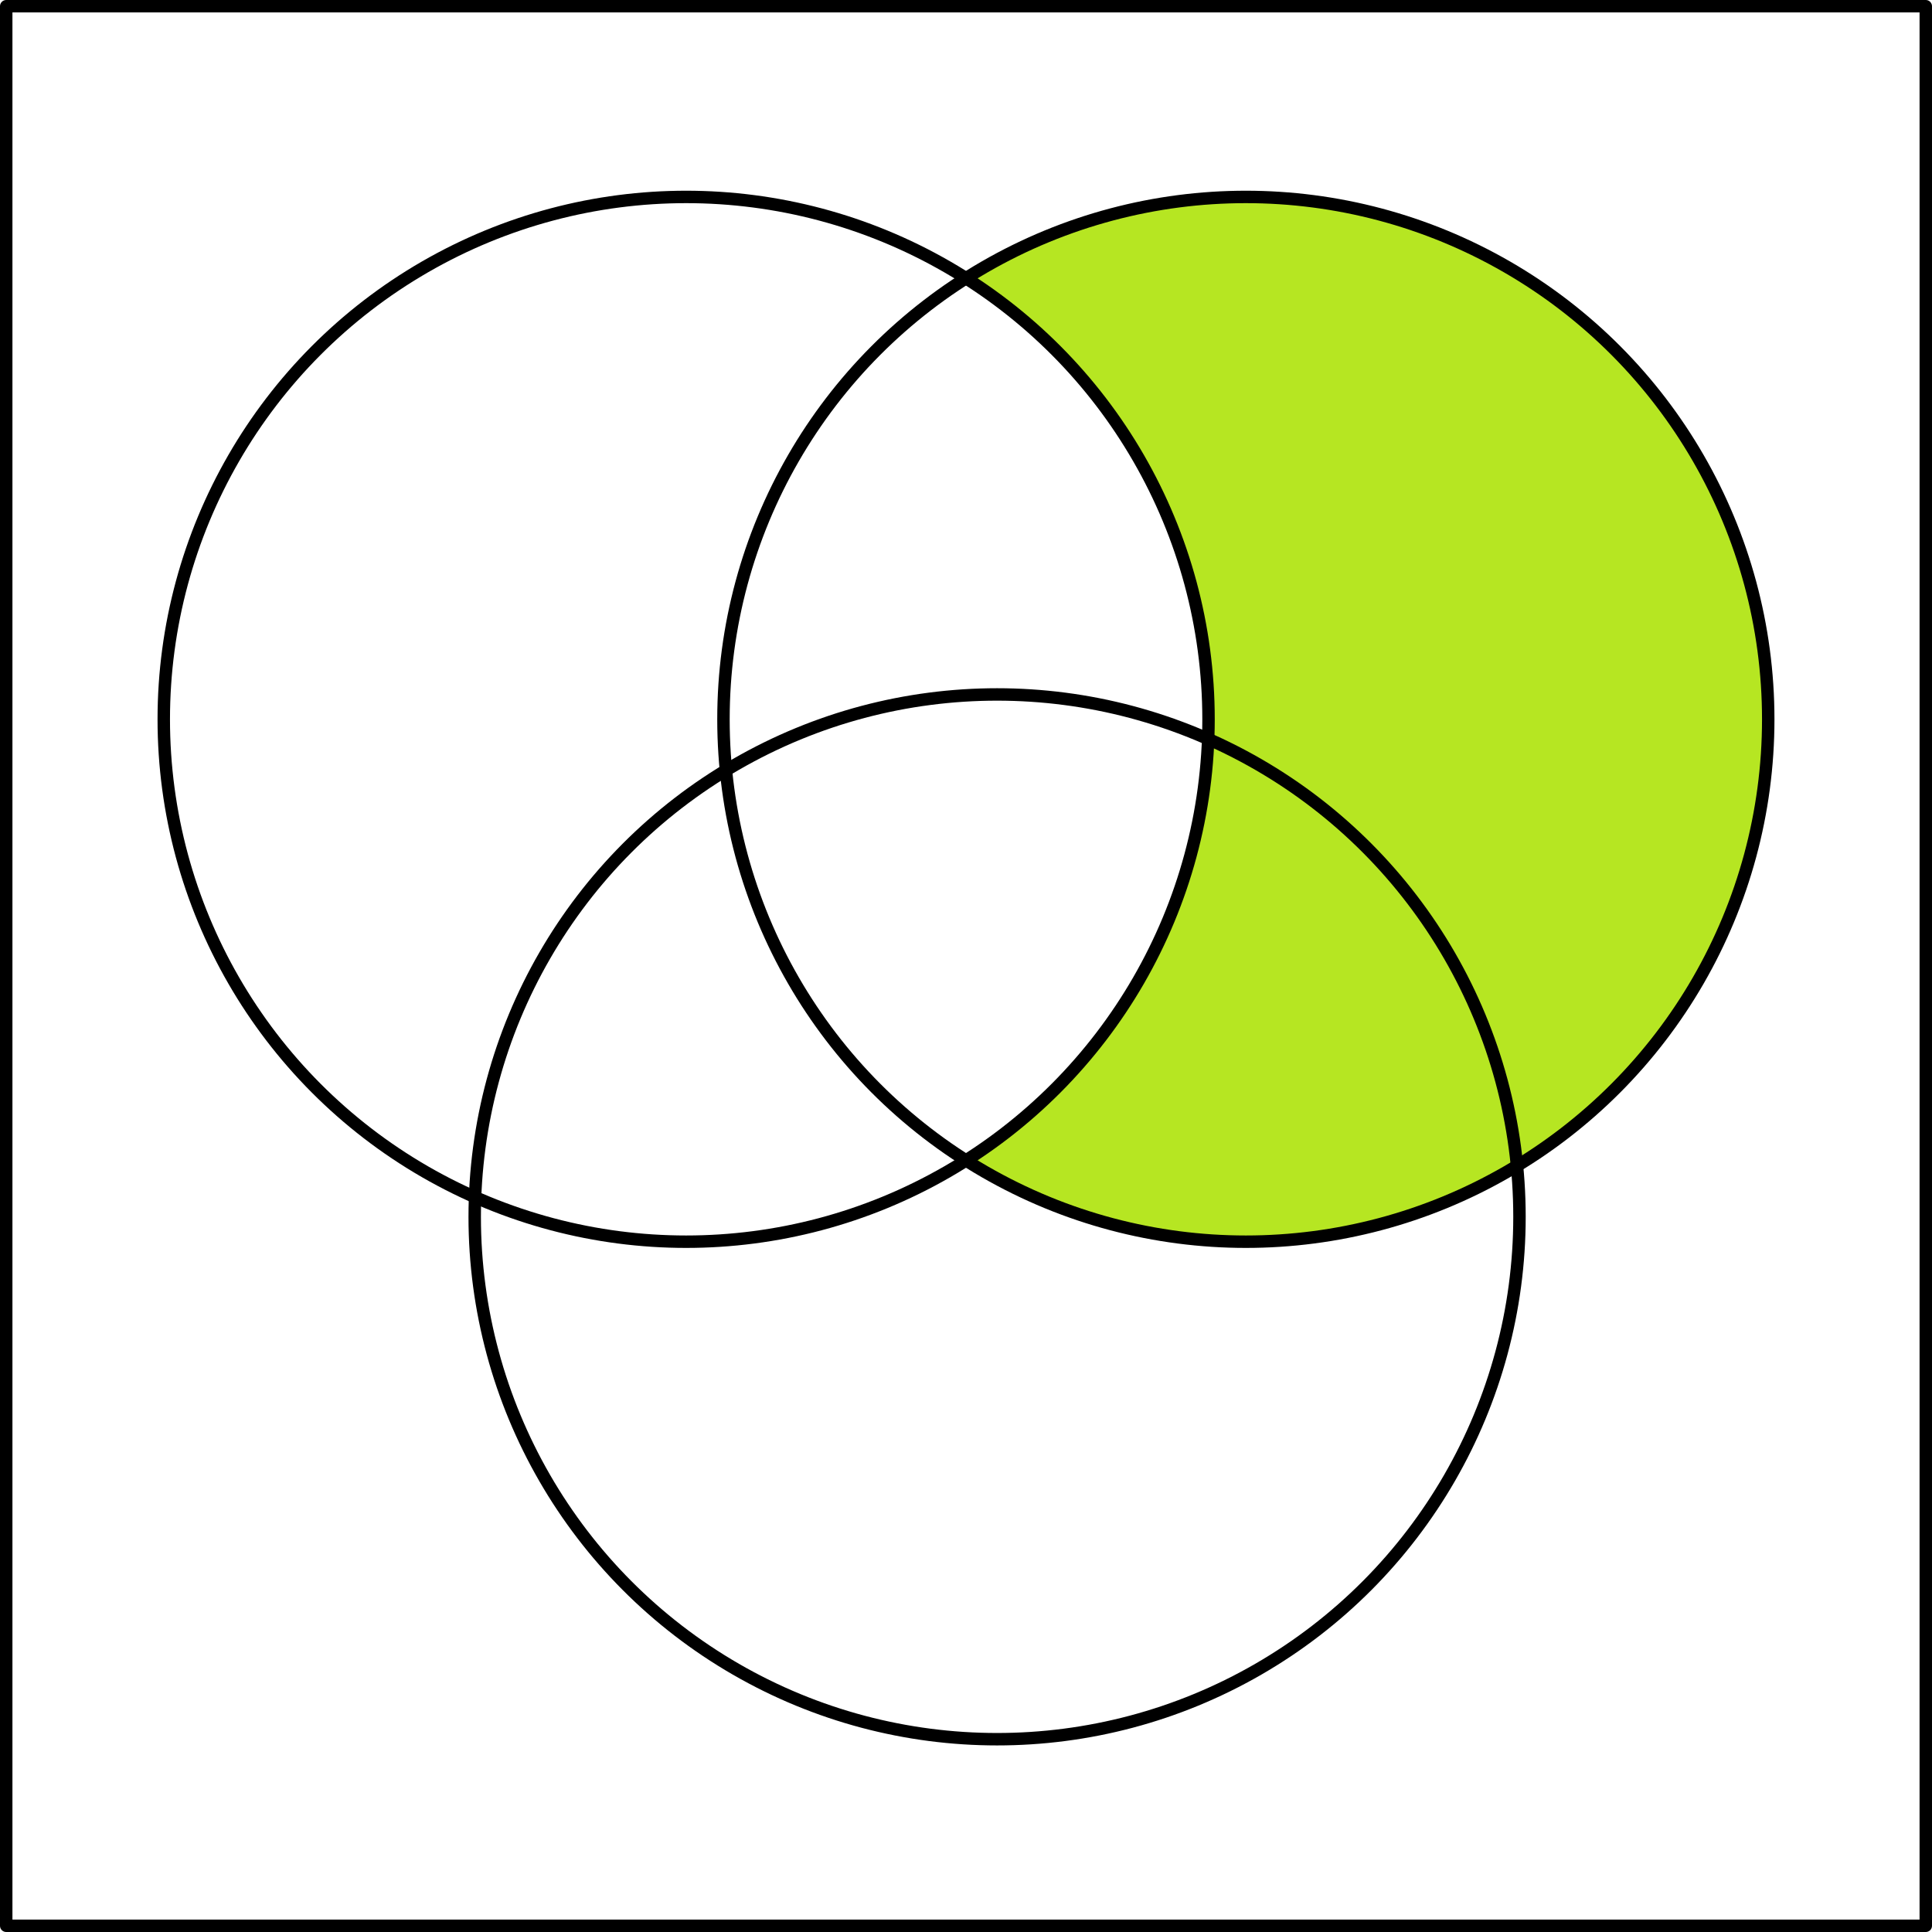 <svg xmlns="http://www.w3.org/2000/svg" height="466" width="466"><path d="M300.5 47.5A126 126 0 00233 67.105 126 126 0 01291.5 173.5 126 126 0 01233 279.895a126 126 0 0067.5 19.605 126 126 0 00126-126 126 126 0 00-126-126z" fill="#b6e622"/><circle stroke-linejoin="round" stroke-linecap="round" stroke-width="3" stroke="#000" fill="none" cx="165.5" cy="173.5" r="126"/><circle stroke-linejoin="round" stroke-linecap="round" stroke-width="3" stroke="#000" fill="none" r="126" cy="173.5" cx="300.5"/><path d="M1.5 1.5h463v463H1.5z" stroke-linejoin="round" stroke-linecap="round" stroke-width="3" stroke="#000" fill="none"/><circle stroke-linejoin="round" stroke-linecap="round" stroke-width="3" stroke="#000" fill="none" cx="240.5" cy="293.5" r="126"/></svg>